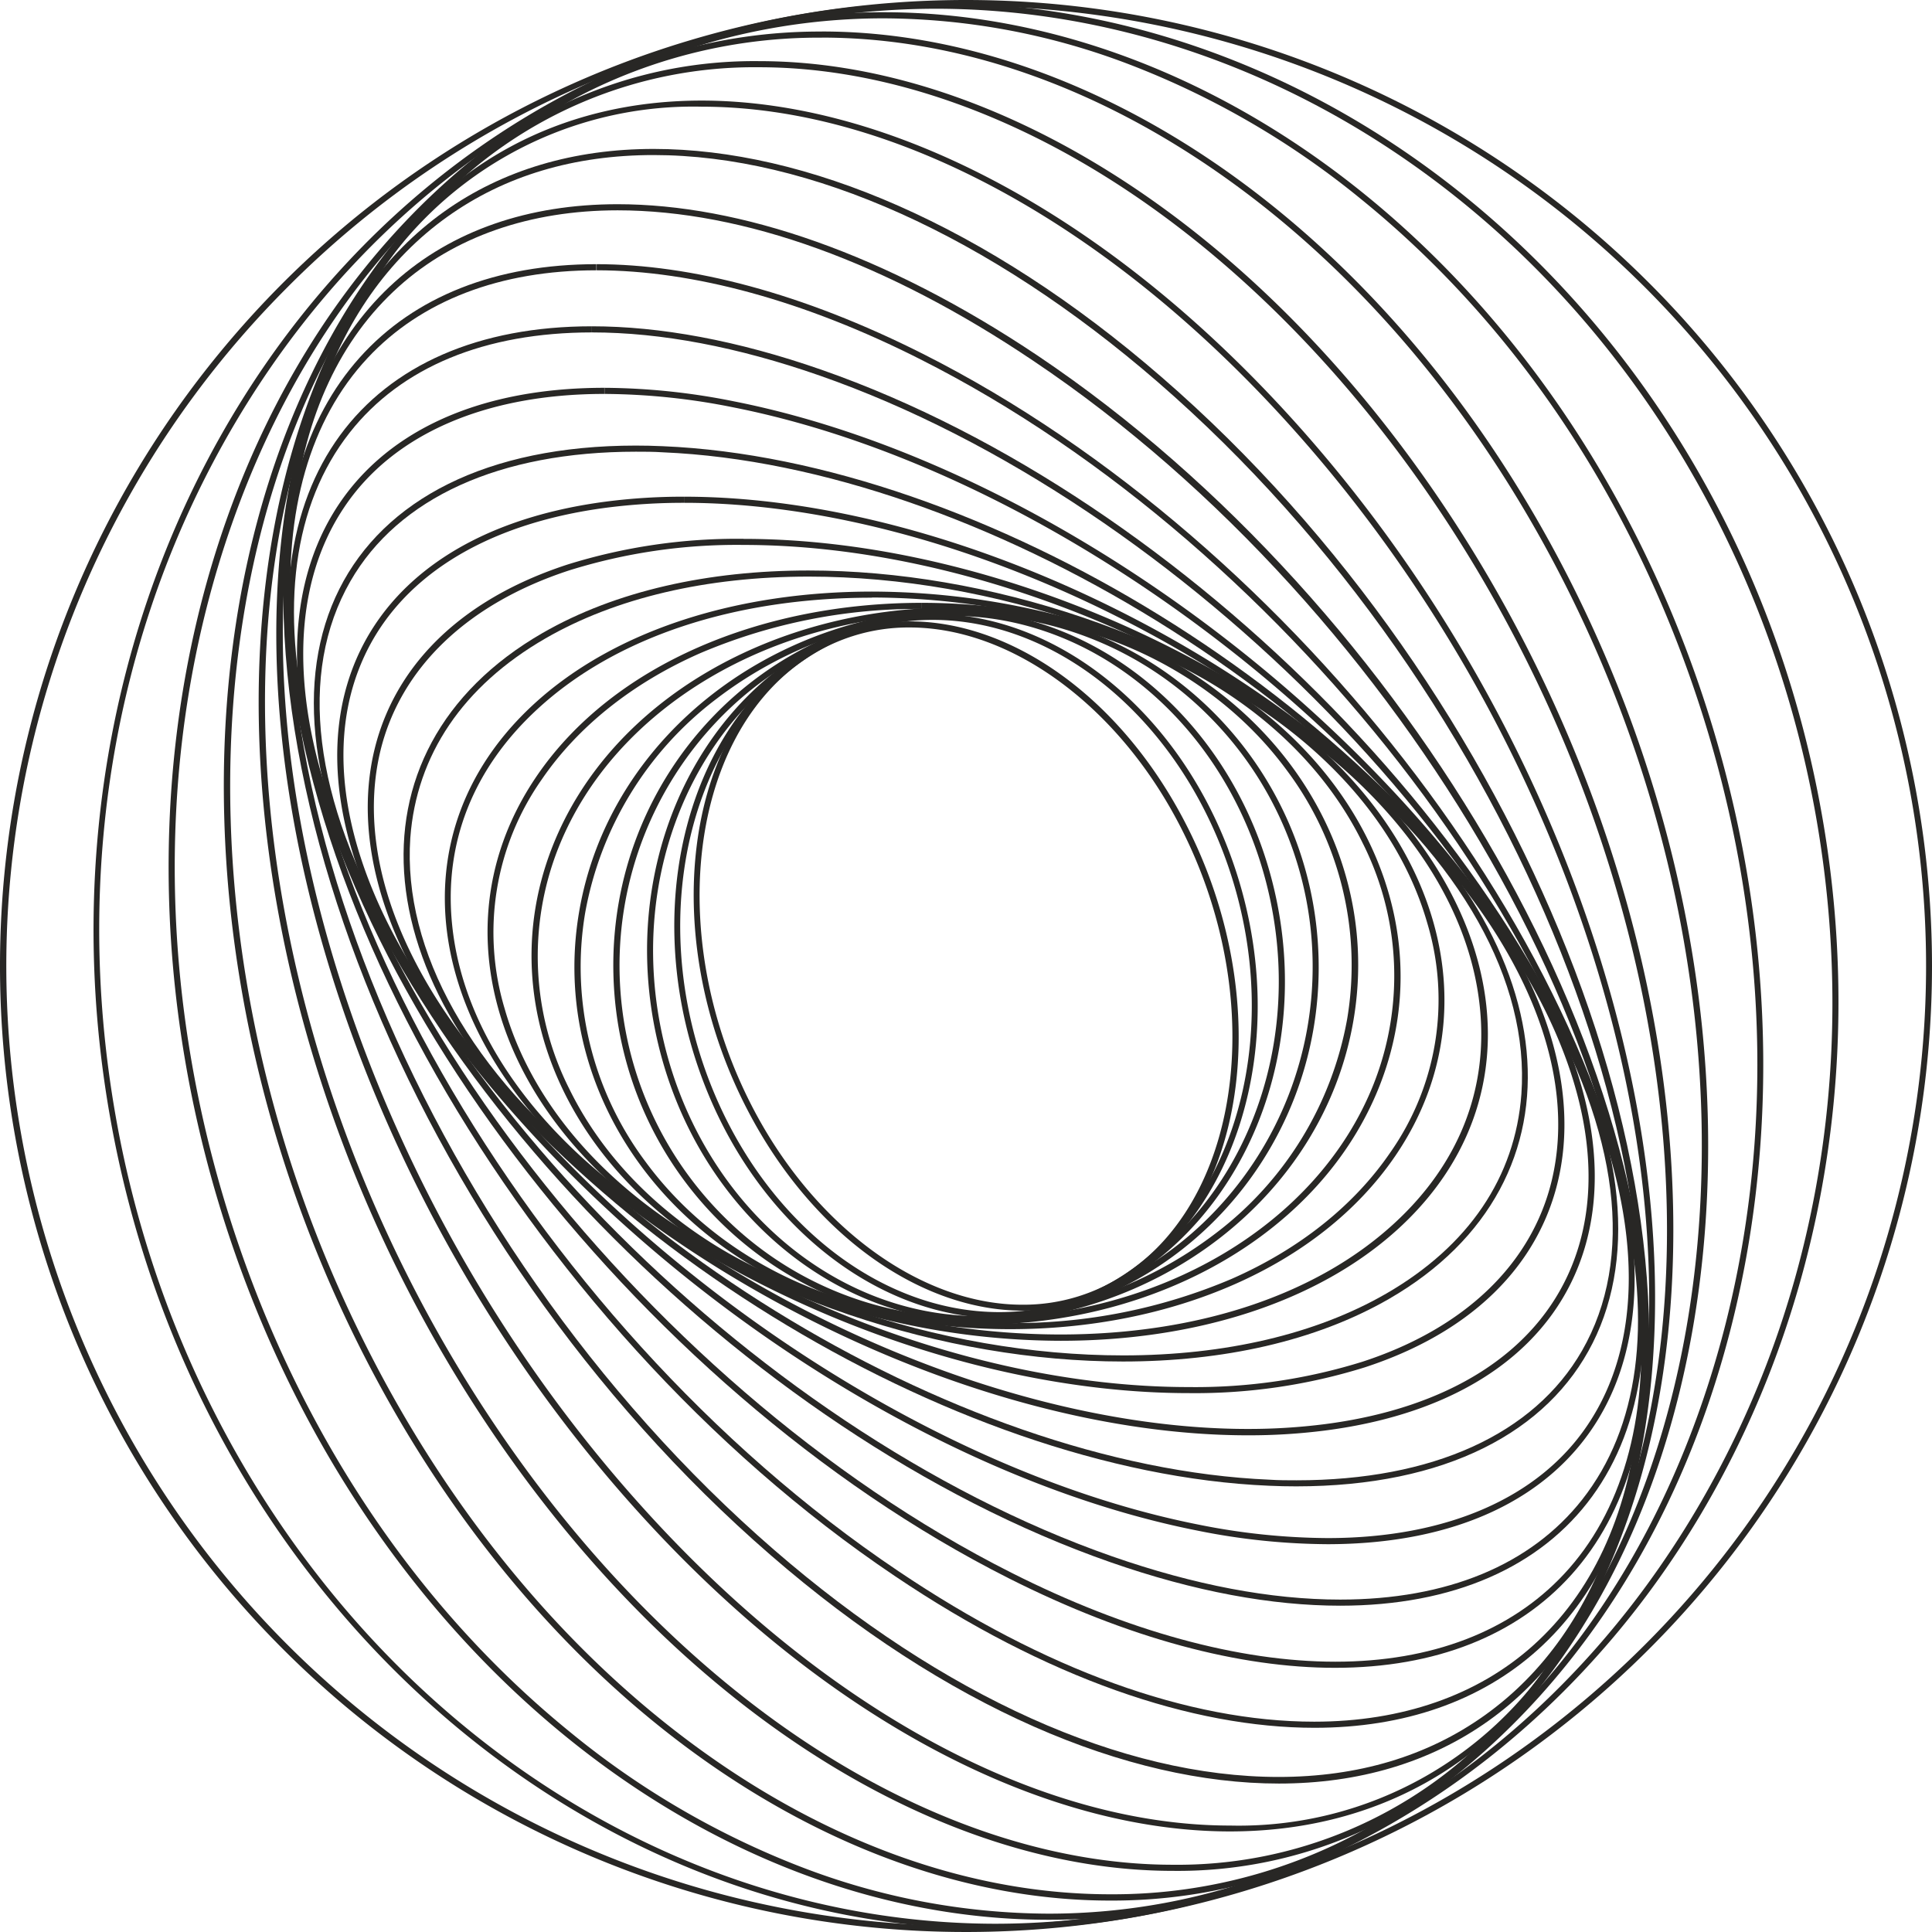 <svg id="circle" xmlns="http://www.w3.org/2000/svg" viewBox="0 0 316 316"><defs><style>.cls-1{fill:#282725;}</style></defs><path class="cls-1" d="M257,91a157,157,0,1,1-111,46A156,156,0,0,1,257,91m0-1A158,158,0,1,0,415,248,158,158,0,0,0,257,90Z" transform="translate(-99 -90)"/><path class="cls-1" d="M252,91.43c33.32,0,66.18,13.17,92.55,37.09,26.66,24.19,44.94,57.92,51.47,95,7.29,41.32-.34,82.71-21.47,116.56s-53.19,56-90.32,62.57a128.34,128.34,0,0,1-22.29,2c-33.31,0-66.18-13.17-92.54-37.09-26.67-24.19-44.95-57.91-51.48-95-7.29-41.32.34-82.71,21.47-116.56s53.19-56,90.32-62.57a128.34,128.34,0,0,1,22.29-2h0m0-1a129.09,129.09,0,0,0-22.47,2C152.22,106,101.81,186.76,117,272.69c13.68,77.58,76.1,132.88,145,132.88a129.09,129.09,0,0,0,22.47-2C361.78,390,412.19,309.24,397,223.31c-13.68-77.58-76.1-132.88-145-132.88Z" transform="translate(-99 -90)"/><path class="cls-1" d="M243.51,93a113.58,113.58,0,0,1,40.57,7.68,137.6,137.6,0,0,1,37.56,21.91c24.37,19.77,43.13,47.26,54.25,79.52,13.64,39.58,14.06,81.55,1.2,118.2S339.71,383.78,308,396a103.82,103.82,0,0,1-37.49,7,113.58,113.58,0,0,1-40.57-7.68,137.6,137.6,0,0,1-37.56-21.91c-24.37-19.76-43.13-47.26-54.25-79.52-13.64-39.58-14.07-81.55-1.2-118.2S174.29,112.22,206,100a103.82,103.82,0,0,1,37.49-7h0m0-1a104.82,104.82,0,0,0-37.85,7c-66.18,25.52-96.85,112.89-68.49,195.15C160.22,361.08,215.18,404,270.49,404a104.82,104.82,0,0,0,37.85-7c66.18-25.52,96.85-112.89,68.49-195.15C353.78,134.92,298.82,92,243.51,92Z" transform="translate(-99 -90)"/><path class="cls-1" d="M233.43,95.15v1c22.21,0,45.16,8,66.39,23.2,21.83,15.61,40.67,38.05,54.48,64.88,39.12,76,27.24,166.45-26.48,201.6a85,85,0,0,1-47.25,14c-22.21,0-45.16-8-66.39-23.2-21.83-15.61-40.67-38-54.48-64.88-39.12-76-27.24-166.45,26.48-201.59a84.91,84.91,0,0,1,47.25-14v-1m0,0a86.33,86.33,0,0,0-47.8,14.19c-54.22,35.47-66.23,126.31-26.82,202.89,28.72,55.79,76.8,88.62,121.76,88.62a86.33,86.33,0,0,0,47.8-14.19c54.22-35.47,66.23-126.31,26.82-202.89C326.47,128,278.39,95.15,233.43,95.15Z" transform="translate(-99 -90)"/><path class="cls-1" d="M223.19,101c18.22,0,37.74,6.14,56.42,17.75,19.32,12,37.46,29.72,52.44,51.24,47.9,68.78,53.08,159.72,11.56,202.74A71.78,71.78,0,0,1,290.81,395c-18.22,0-37.73-6.14-56.42-17.75-19.32-12-37.46-29.72-52.44-51.24-47.9-68.78-53.08-159.72-11.56-202.74A71.78,71.78,0,0,1,223.19,101h0m0-1a72.63,72.63,0,0,0-53.52,22.62c-41.91,43.41-36.78,134.74,11.46,204C212.35,371.43,254,396,290.81,396a72.63,72.63,0,0,0,53.52-22.62c41.91-43.41,36.78-134.74-11.46-204C301.65,124.57,260,100,223.19,100Z" transform="translate(-99 -90)"/><path class="cls-1" d="M213.77,106.45v1h0c31.25,0,66.28,18.94,96.09,52,54.41,60.26,74.81,149,45.46,197.92a61.75,61.75,0,0,1-55.09,31.22c-31.25,0-66.28-18.94-96.09-52-54.41-60.26-74.81-149-45.46-197.92a61.75,61.75,0,0,1,55.09-31.22v-1m0,0c-23.08,0-43.15,10.38-56,31.7-29.6,49.3-9.2,138.45,45.58,199.11,31.09,34.43,66.55,52.29,96.83,52.29,23.08,0,43.15-10.38,55.95-31.7,29.6-49.3,9.2-138.45-45.58-199.11-31.09-34.43-66.55-52.29-96.83-52.29Z" transform="translate(-99 -90)"/><path class="cls-1" d="M205.89,114.36v1c25.55,0,54.84,13.18,82.46,37.11,58.71,50.86,92.21,135.15,74.68,187.89-4.36,13.12-11.49,23.28-21.19,30.2-9.37,6.69-20.72,10.08-33.72,10.08-25.56,0-54.85-13.18-82.47-37.11C166.94,292.67,133.44,208.38,151,155.64c4.36-13.12,11.49-23.28,21.19-30.2,9.37-6.69,20.72-10.08,33.72-10.08v-1m0,0c-26,0-46.8,13.71-55.86,41-17.68,53.18,15.89,137.78,75,189,28.81,25,58.36,37.36,83.13,37.36,26,0,46.8-13.71,55.86-41,17.68-53.18-15.89-137.78-75-189-28.81-25-58.36-37.36-83.13-37.36Z" transform="translate(-99 -90)"/><path class="cls-1" d="M200,123.4v1c20.57,0,44.1,8.51,68,24.61C329,189.93,373.31,267.73,366.92,322.44c-1.84,15.76-7.6,28.1-17.13,36.67-9.08,8.17-21.47,12.49-35.83,12.49-20.57,0-44.1-8.51-68-24.61C185,306.07,140.69,228.27,147.08,173.56c1.84-15.76,7.6-28.1,17.13-36.67,9.08-8.17,21.47-12.49,35.83-12.49v-1m0,0c-29.2,0-50.13,17.29-53.95,50-6.44,55.13,38,133.2,99.26,174.37C270.21,364.53,294,372.6,314,372.6c29.2,0,50.13-17.29,54-50.05,6.44-55.13-38-133.2-99.26-174.37C243.79,131.47,220,123.4,200,123.4Z" transform="translate(-99 -90)"/><path class="cls-1" d="M196.59,133.21v1c15.76,0,34.07,5,52.95,14.56,61.07,30.78,113.87,100.49,117.71,155.38,1.28,18.24-3,33.21-12.43,43.3-8.75,9.38-21.68,14.34-37.41,14.34s-34.07-5-53-14.56c-61.07-30.78-113.87-100.49-117.71-155.38-1.28-18.24,3-33.21,12.43-43.3,8.75-9.38,21.68-14.34,37.41-14.34v-1m0,0c-32.79,0-53.47,21.15-50.84,58.7,3.87,55.3,56.82,125.24,118.26,156.22,19.71,9.94,37.91,14.66,53.4,14.66,32.79,0,53.47-21.15,50.84-58.7-3.87-55.3-56.82-125.24-118.26-156.22-19.71-9.94-37.91-14.66-53.4-14.66Z" transform="translate(-99 -90)"/><path class="cls-1" d="M195.81,143.37v1c11.32,0,23.85,2.38,37.26,7.06,59.46,20.77,118.36,81.18,131.3,134.65,4.94,20.42,2.67,37.43-6.58,49.19-8.43,10.7-22.12,16.36-39.59,16.36-11.32,0-23.86-2.38-37.27-7.06-59.46-20.77-118.36-81.18-131.3-134.65-4.94-20.42-2.67-37.43,6.58-49.18,8.42-10.71,22.11-16.36,39.59-16.37v-1m0,0c-37,0-57.17,25.37-47.14,66.78,13,53.86,72.1,114.46,131.94,135.36,13.82,4.83,26.47,7.12,37.6,7.12,37,0,57.17-25.37,47.14-66.78-13-53.86-72.1-114.46-131.94-135.36-13.82-4.83-26.47-7.12-37.6-7.12Z" transform="translate(-99 -90)"/><path class="cls-1" d="M197.87,153.43v1A109.18,109.18,0,0,1,219,156.64c56.28,11.16,119,61.44,139.72,112.08,8.91,21.74,8.91,41,0,54.28-8,12-23.15,18.57-42.56,18.57A109.18,109.18,0,0,1,295,339.36c-56.28-11.16-119-61.44-139.72-112.08-8.91-21.74-8.91-41,0-54.28,8-12,23.15-18.57,42.56-18.57v-1m0,0c-42.27,0-61.57,30.08-43.47,74.23,20.9,51,83.78,101.45,140.45,112.68a109.67,109.67,0,0,0,21.28,2.23c42.27,0,61.57-30.08,43.47-74.23-20.9-51-83.78-101.45-140.45-112.68a109.67,109.67,0,0,0-21.28-2.23Z" transform="translate(-99 -90)"/><path class="cls-1" d="M203,163.88c1.44,0,2.92,0,4.41.1,51.79,2.19,116,41.9,143.23,88.52,13.21,22.66,15.74,43.41,7.11,58.43-7.85,13.66-24.43,21.19-46.69,21.19-1.44,0-2.92,0-4.41-.1-51.79-2.19-116-41.9-143.23-88.52-13.21-22.66-15.74-43.41-7.11-58.43,7.85-13.66,24.43-21.19,46.69-21.19h0m0-1c-48.85,0-67,35.53-40.44,81.13,27.38,46.95,91.88,86.81,144,89,1.51.07,3,.1,4.45.1,48.85,0,67-35.53,40.44-81.13-27.38-47-91.88-86.81-144.05-89-1.51-.07-3-.1-4.45-.1Z" transform="translate(-99 -90)"/><path class="cls-1" d="M210.91,171.24v1c21.74,0,46.81,6.57,70.58,18.5,24,12,45,28.75,59.14,47,16.56,21.44,22.17,43.13,15.37,59.53-5.78,14-20.13,23.08-40.42,25.68a98.63,98.63,0,0,1-12.48.77c-21.75,0-46.82-6.57-70.59-18.5-24-12.05-45-28.75-59.14-47-16.56-21.44-22.17-43.13-15.37-59.53,5.78-14,20.13-23.08,40.42-25.68a98.63,98.63,0,0,1,12.48-.77v-1m0,0a98,98,0,0,0-12.61.78c-46.63,6-58.14,44.85-25.71,86.81,29.58,38.29,85.53,65.93,130.52,65.93a98,98,0,0,0,12.61-.78c46.63-6,58.14-44.85,25.71-86.81-29.58-38.29-85.53-65.93-130.52-65.93Z" transform="translate(-99 -90)"/><path class="cls-1" d="M220.6,179.13c37.81,0,81.47,18.37,108.64,45.72,19.23,19.35,27.81,40.58,23.56,58.26-3.29,13.64-14.25,24.15-30.88,29.59a91.74,91.74,0,0,1-28.51,4.17c-37.82,0-81.48-18.37-108.65-45.72C165.53,251.8,157,230.57,161.2,212.89c3.29-13.64,14.25-24.15,30.88-29.59a91.76,91.76,0,0,1,28.52-4.17h0m0-1a93.08,93.08,0,0,0-28.82,4.22c-40.29,13.17-43.74,53.25-7.72,89.51,28.2,28.38,72.23,46,109.36,46a93.08,93.08,0,0,0,28.82-4.22C362.52,300.48,366,260.4,330,224.14c-28.2-28.38-72.23-46-109.36-46Z" transform="translate(-99 -90)"/><path class="cls-1" d="M231.29,184.31c30.06,0,62.06,11.06,85.6,29.58,21,16.52,32.27,36.59,30.95,55.06-1,13.57-8.63,24.86-22.12,32.64-11.46,6.61-26.33,10.1-43,10.1-30.07,0-62.07-11.06-85.61-29.58-21-16.52-32.27-36.59-31-55.06,1-13.57,8.63-24.86,22.12-32.64,11.46-6.61,26.32-10.1,43-10.1h0m0-1c-16.3,0-31.49,3.31-43.5,10.23-33.42,19.27-29.52,59.28,8.71,89.36,24.49,19.27,57.14,29.79,86.23,29.79,16.3,0,31.49-3.31,43.5-10.23,33.42-19.27,29.52-59.28-8.71-89.36-24.49-19.27-57.14-29.79-86.23-29.79Z" transform="translate(-99 -90)"/><path class="cls-1" d="M241.56,186.73v1a122.48,122.48,0,0,1,62.5,17.3c21.67,13.11,35.17,31.28,37,49.85,1.34,13.37-3.49,25.54-14,35.2-12.73,11.73-32.15,18.19-54.68,18.19A122.49,122.49,0,0,1,209.94,291c-21.67-13.11-35.17-31.28-37-49.85-1.34-13.37,3.49-25.54,14-35.2,12.73-11.73,32.15-18.19,54.68-18.19v-1m0,0c-21.79,0-42,6.17-55.35,18.45-26.28,24.21-15.88,63,23.23,86.64a123.64,123.64,0,0,0,63,17.45c21.79,0,42-6.17,55.35-18.45,26.28-24.21,15.88-63-23.23-86.64a123.64,123.64,0,0,0-63-17.45Z" transform="translate(-99 -90)"/><path class="cls-1" d="M249.76,188.6v1a103,103,0,0,1,41.39,8.72c21.2,9.4,36.26,25,41.32,42.74a43.49,43.49,0,0,1-6.1,37.48c-5.91,8.64-14.87,15.78-25.91,20.63a90.62,90.62,0,0,1-36.21,7.23,103,103,0,0,1-41.4-8.72c-21.2-9.4-36.26-25-41.32-42.74a43.49,43.49,0,0,1,6.1-37.48c5.91-8.64,14.87-15.78,25.91-20.63a90.62,90.62,0,0,1,36.21-7.23v-1m0,0c-26.16,0-50.48,10.06-62.94,28.3-19.09,27.94-3.13,64.52,35.63,81.69a103.61,103.61,0,0,0,41.81,8.81c26.16,0,50.48-10.06,62.94-28.3,19.09-27.94,3.13-64.52-35.63-81.69a103.61,103.61,0,0,0-41.81-8.81Z" transform="translate(-99 -90)"/><path class="cls-1" d="M254.91,190.36a84.56,84.56,0,0,1,23.65,3.38c19.71,5.72,35.49,18.17,43.32,34.15a48.19,48.19,0,0,1,1.8,39.4c-9.07,22.94-35,38.35-64.58,38.35a84.57,84.57,0,0,1-23.66-3.38c-19.7-5.72-35.49-18.17-43.32-34.15a48.19,48.19,0,0,1-1.8-39.4c9.07-22.93,35-38.34,64.59-38.35h0m0-1c-29.19,0-56,15-65.51,39-12.07,30.5,8.43,64,45.77,74.89a85.86,85.86,0,0,0,23.94,3.41c29.19,0,56-15,65.51-39,12.07-30.5-8.43-64-45.77-74.89a85.86,85.86,0,0,0-23.94-3.41Z" transform="translate(-99 -90)"/><path class="cls-1" d="M257.06,189.53v1h0a69.85,69.85,0,0,1,9.57.66c17.44,2.42,33.07,11.47,42.87,24.84a53.2,53.2,0,0,1,9.85,40.6,56.46,56.46,0,0,1-21.48,35.07A67,67,0,0,1,257,305.47a69.89,69.89,0,0,1-9.58-.66c-17.44-2.42-33.07-11.48-42.87-24.84a53.2,53.2,0,0,1-9.85-40.6,56.41,56.41,0,0,1,21.48-35.06,66.93,66.93,0,0,1,40.92-13.78v-1m0,0c-31.13,0-58.5,20.74-63.39,49.68-5.4,31.92,18.59,61.73,53.57,66.59a71.22,71.22,0,0,0,9.72.67c31.13,0,58.5-20.74,63.39-49.68,5.4-31.92-18.59-61.73-53.57-66.59a71.22,71.22,0,0,0-9.72-.67Z" transform="translate(-99 -90)"/><path class="cls-1" d="M256.87,190.54a56.12,56.12,0,0,1,39.65,16.37,58,58,0,0,1,1.24,81.14,55.82,55.82,0,0,1-39.4,17.4h-1.23a56.12,56.12,0,0,1-39.65-16.37A58,58,0,0,1,216.24,208a55.82,55.82,0,0,1,39.4-17.4h1.23m0-1h-1.25c-31.85.69-57.05,27.41-56.29,59.69.75,31.86,26.51,57.22,57.8,57.22h1.25c31.85-.69,57.05-27.41,56.29-59.69-.75-31.86-26.51-57.22-57.8-57.22Z" transform="translate(-99 -90)"/><path class="cls-1" d="M254.81,189.74v1c24.77,0,46.68,19.86,52.11,47.22,6.16,31.08-11.22,60.87-38.75,66.4a45.21,45.21,0,0,1-9,.9c-24.77,0-46.68-19.86-52.11-47.22-6.16-31.08,11.22-60.87,38.75-66.4a45.21,45.21,0,0,1,9-.9v-1m0,0a47.07,47.07,0,0,0-9.18.91c-28.11,5.66-45.81,35.91-39.53,67.58,5.6,28.21,28.33,48,53.09,48a47.07,47.07,0,0,0,9.18-.91c28.11-5.66,45.81-35.91,39.53-67.58-5.6-28.21-28.33-48-53.09-48Z" transform="translate(-99 -90)"/><path class="cls-1" d="M251.55,190.39v1c20.09,0,39.32,15.64,47.85,38.92,10.86,29.67.66,61.72-22.75,71.46a36.8,36.8,0,0,1-14.2,2.84c-20.09,0-39.32-15.64-47.85-38.92-10.86-29.67-.66-61.72,22.75-71.46a36.77,36.77,0,0,1,14.2-2.84v-1m0,0A37.87,37.87,0,0,0,237,193.3c-23.93,10-34.36,42.52-23.29,72.73,8.87,24.23,28.87,39.58,48.78,39.58A37.87,37.87,0,0,0,277,302.7c23.93-10,34.36-42.52,23.29-72.73-8.87-24.23-28.87-39.58-48.78-39.58Z" transform="translate(-99 -90)"/><path class="cls-1" d="M247.78,191.63v1c16.28,0,33.4,12.29,43.62,31.31,14.79,27.54,11.33,60.73-7.71,74a30.07,30.07,0,0,1-17.47,5.46c-16.28,0-33.4-12.29-43.62-31.31-14.79-27.54-11.33-60.73,7.71-74a30.07,30.07,0,0,1,17.47-5.46v-1m0,0a31.15,31.15,0,0,0-18,5.64c-19.48,13.54-23.07,47.24-8,75.26,10.81,20.12,28.29,31.84,44.5,31.84a31.15,31.15,0,0,0,18-5.64c19.48-13.54,23.07-47.24,8-75.26-10.81-20.12-28.29-31.84-44.5-31.84Z" transform="translate(-99 -90)"/></svg>